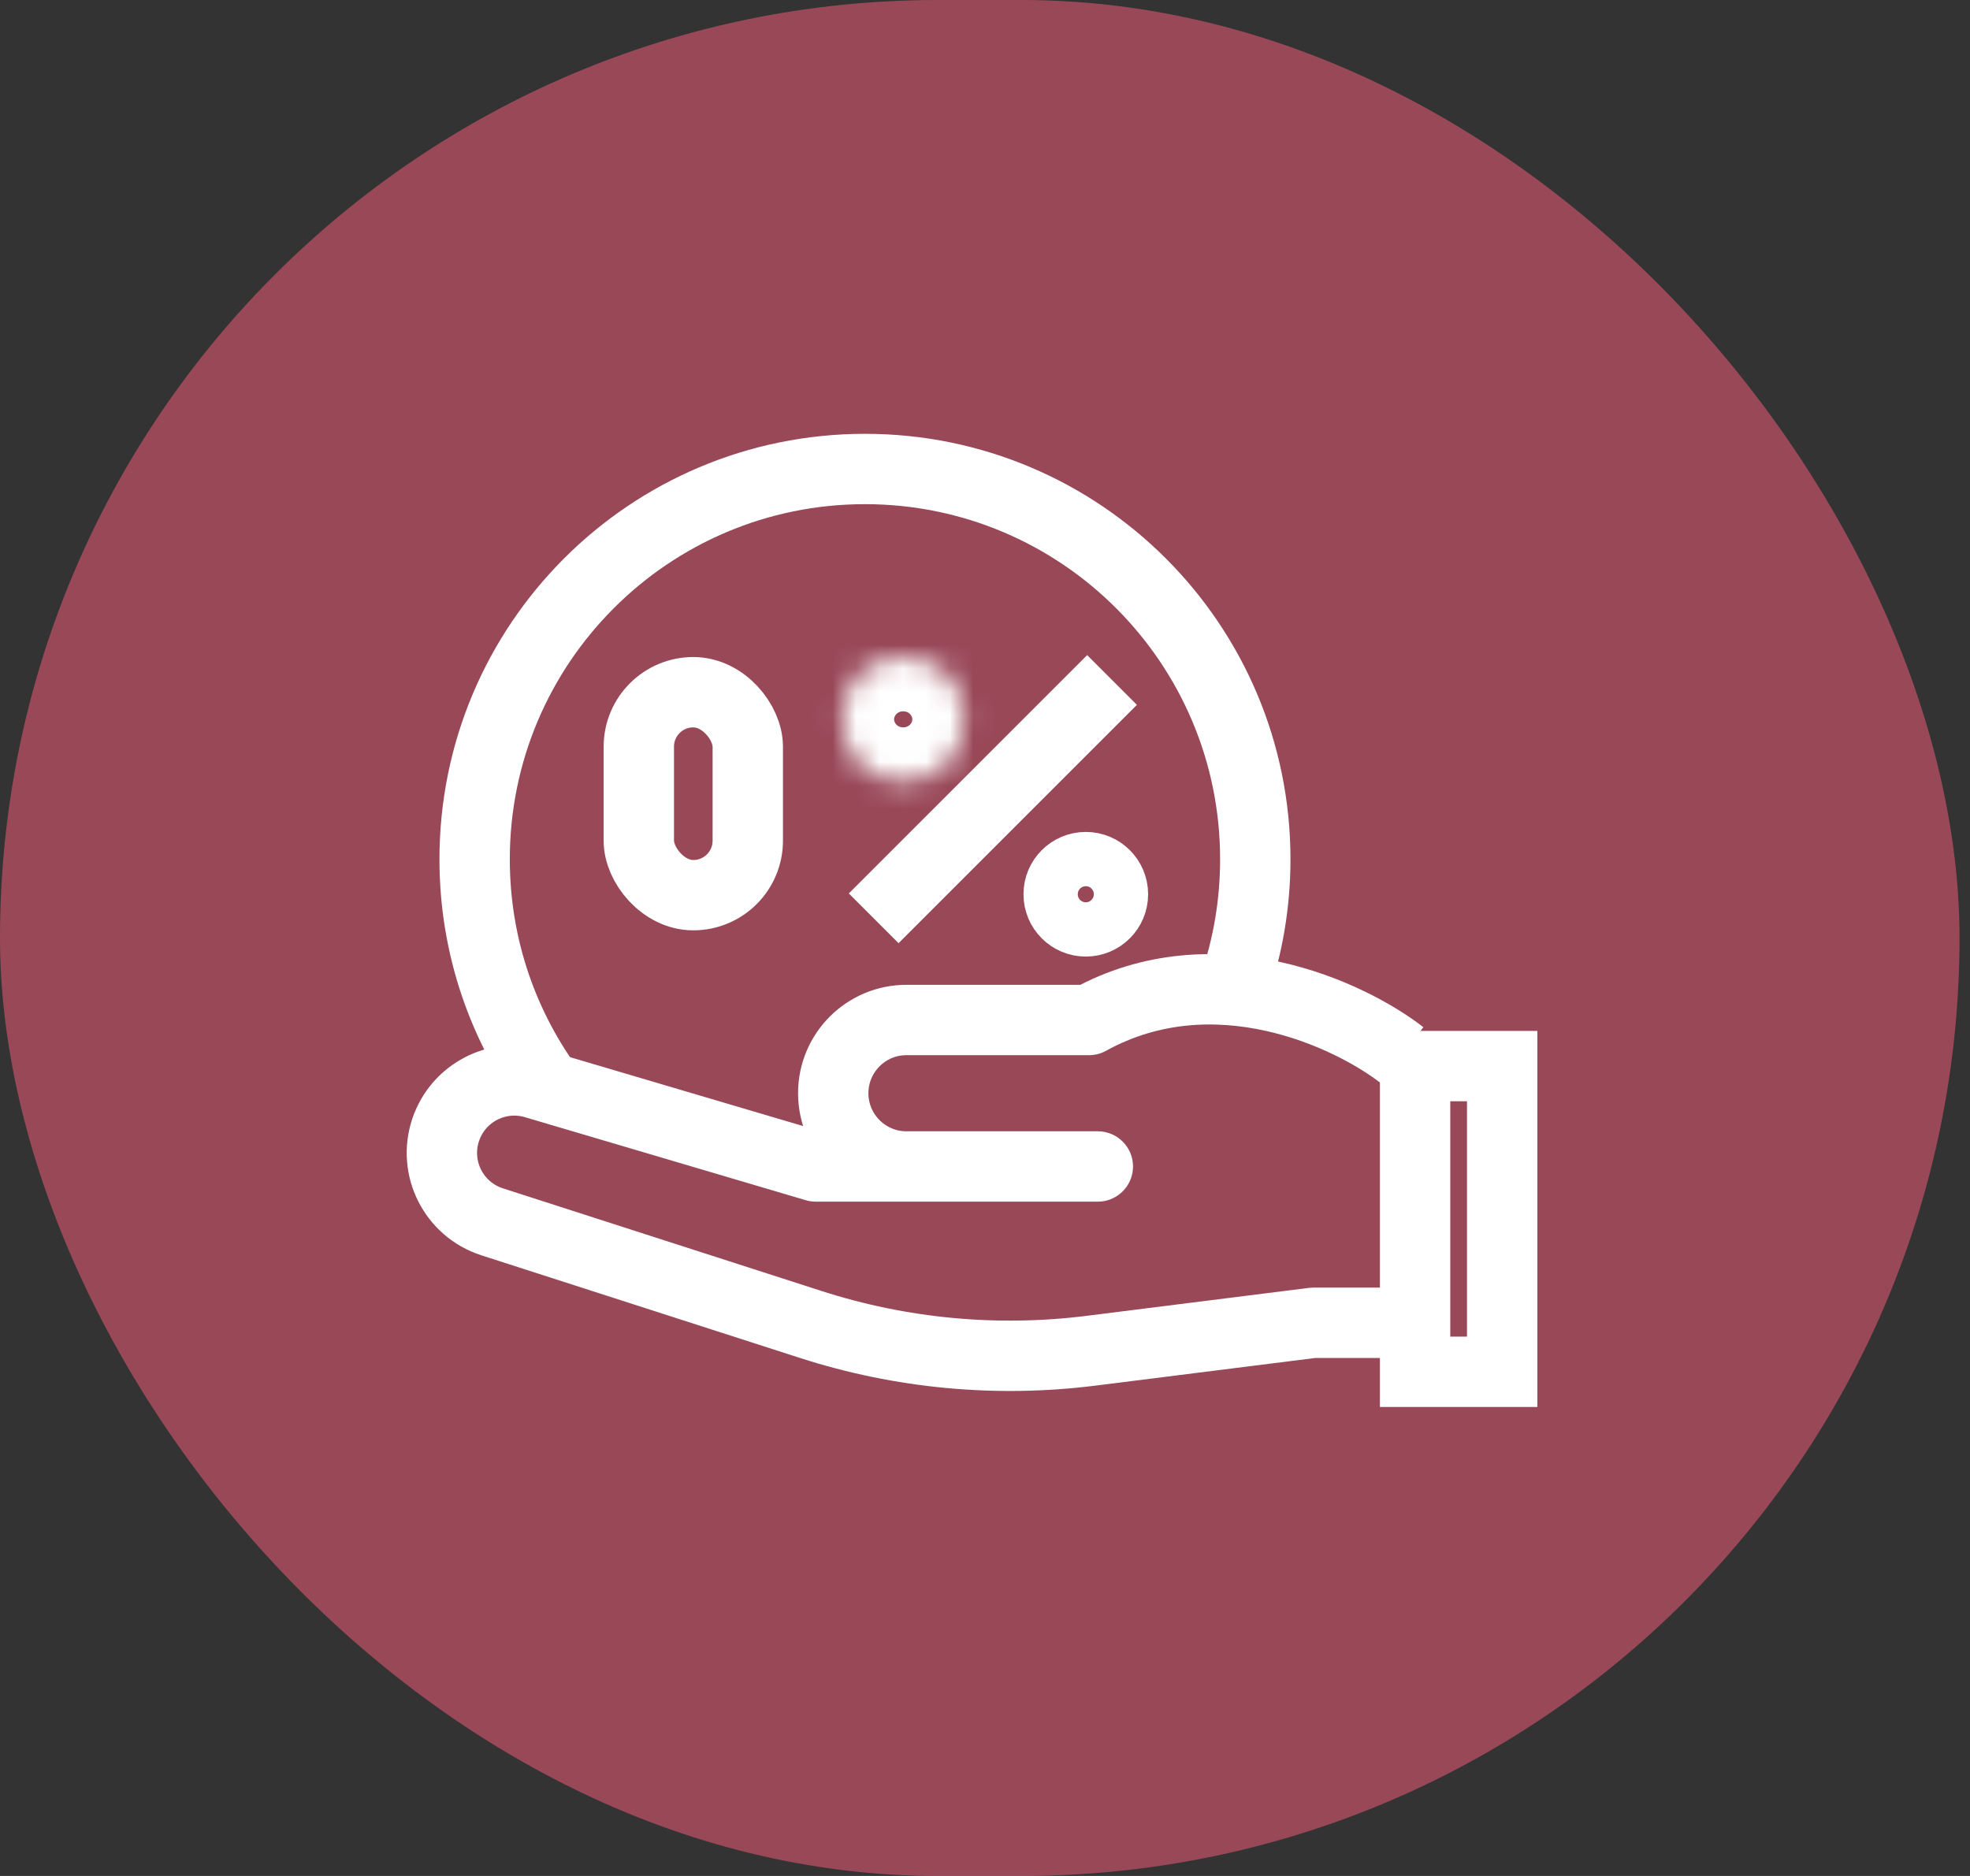 <svg width="84" height="80" viewBox="0 0 84 80" fill="none" xmlns="http://www.w3.org/2000/svg">
<rect x="0" y="0" width="84" height="80" fill="#333333" stroke="none"/>
<rect width="83.553" height="80" rx="40" fill="#FF5F7E" fill-opacity="0.5"/>
<path d="M47.417 28.998L37.254 39.161" stroke="white" stroke-width="3" stroke-linejoin="round"/>
<path d="M59.772 44.989C57.549 43.264 51.772 40.55 46.438 43.497H38.653C36.928 43.497 35.529 44.895 35.529 46.62V46.62C35.529 48.345 36.928 49.744 38.653 49.744H46.811H34.783L22.806 46.203C21.215 45.733 19.538 46.603 19.006 48.174V48.174C18.453 49.806 19.343 51.575 20.983 52.104L34.571 56.482C38.426 57.725 42.507 58.107 46.526 57.601L55.995 56.41H59.772" stroke="white" stroke-width="3" stroke-linejoin="round"/>
<rect x="60.339" y="45.463" width="3.713" height="13.037" stroke="white" stroke-width="3"/>
<path d="M52.626 42.051C53.208 40.356 53.525 38.536 53.525 36.643C53.525 27.451 46.073 20 36.881 20C27.689 20 20.238 27.451 20.238 36.643C20.238 40.386 21.473 43.84 23.558 46.62" stroke="white" stroke-width="3"/>
<mask id="path-6-inside-1_106_13138" fill="white">
<ellipse cx="38.513" cy="30.676" rx="2.611" ry="2.657"/>
</mask>
<path d="M38.123 30.676C38.123 30.537 38.248 30.333 38.513 30.333V36.333C41.661 36.333 44.123 33.75 44.123 30.676H38.123ZM38.513 30.333C38.777 30.333 38.902 30.537 38.902 30.676H32.902C32.902 33.75 35.364 36.333 38.513 36.333V30.333ZM38.902 30.676C38.902 30.815 38.777 31.019 38.513 31.019V25.019C35.364 25.019 32.902 27.602 32.902 30.676H38.902ZM38.513 31.019C38.248 31.019 38.123 30.815 38.123 30.676H44.123C44.123 27.602 41.661 25.019 38.513 25.019V31.019Z" fill="white" mask="url(#path-6-inside-1_106_13138)"/>
<circle cx="46.298" cy="38.135" r="1.5" stroke="white" stroke-width="2.315"/>
<rect x="27.239" y="29.519" width="4.646" height="8.655" rx="2.323" stroke="white" stroke-width="3"/>
</svg>
